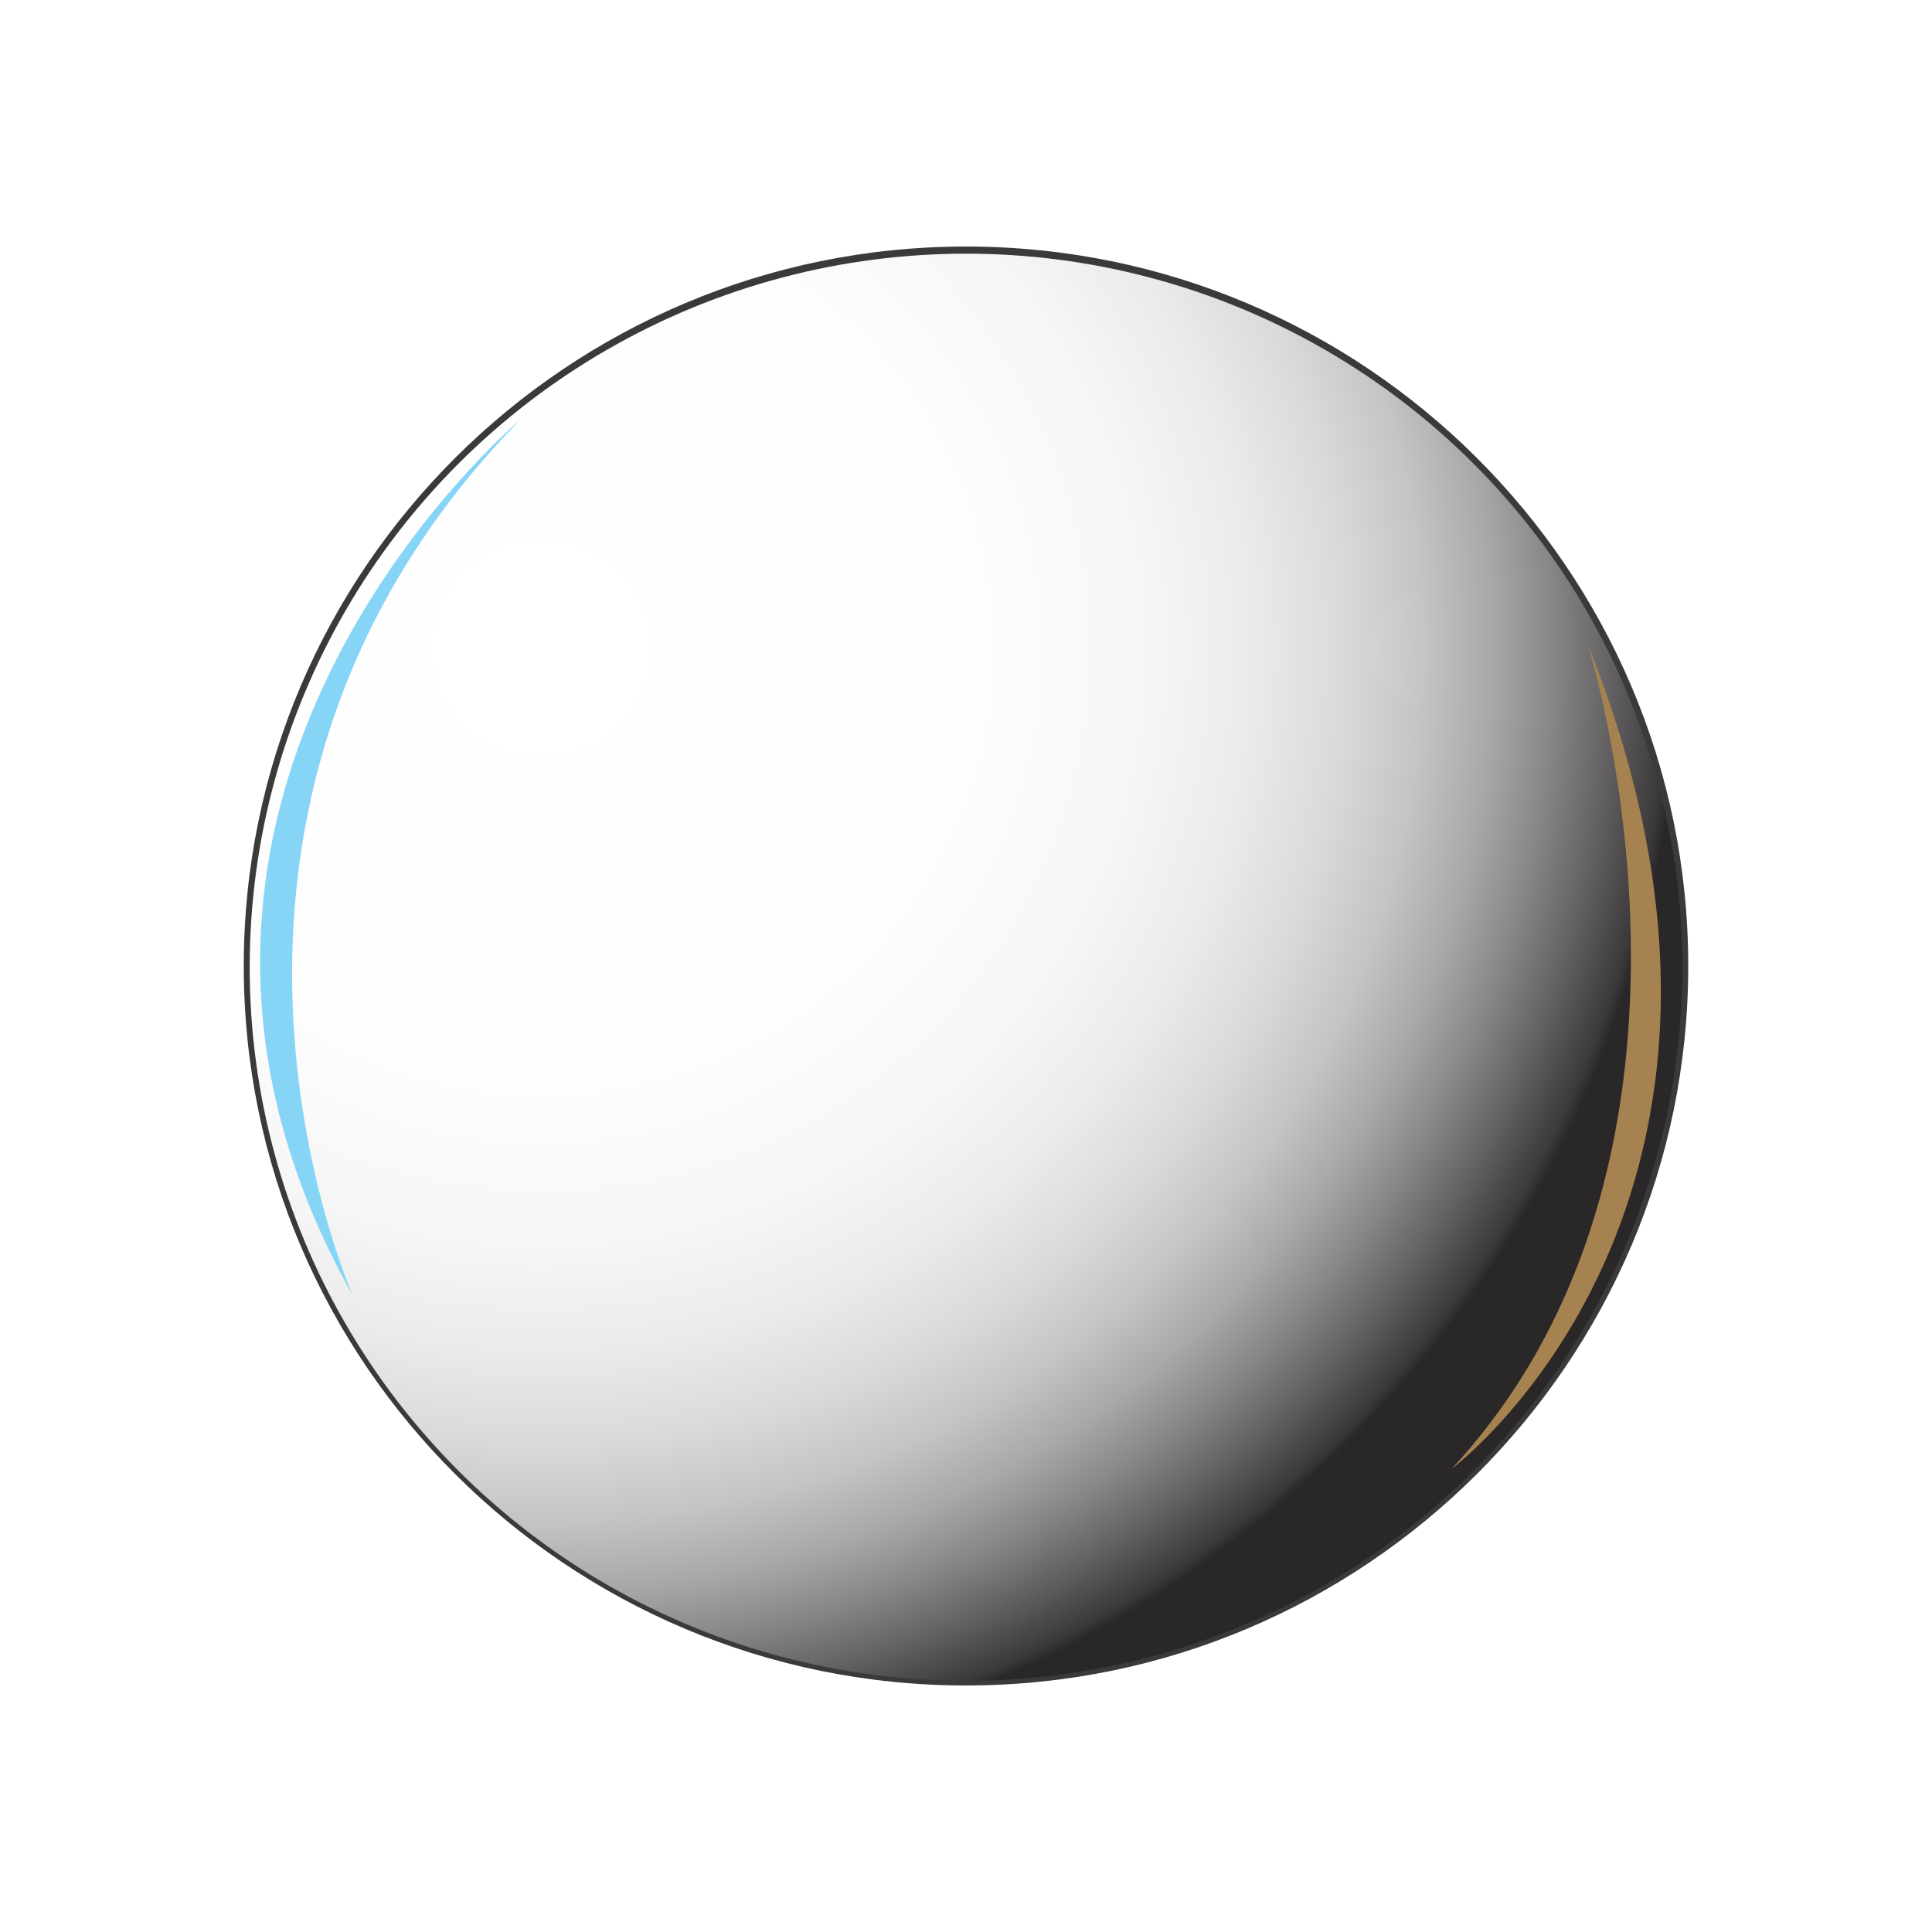 <svg xmlns="http://www.w3.org/2000/svg" xmlns:xlink="http://www.w3.org/1999/xlink" viewBox="0 0 300 300"><defs><style>.cls-1{isolation:isolate;}.cls-2{fill:#6d6d6d;}.cls-3{fill:#393a3a;}.cls-11,.cls-4,.cls-9{mix-blend-mode:multiply;}.cls-4,.cls-7,.cls-8{opacity:0.6;}.cls-5{fill:#a4def9;}.cls-5,.cls-6{mix-blend-mode:overlay;}.cls-6{fill:#fff;}.cls-10,.cls-14,.cls-8{mix-blend-mode:screen;}.cls-9{fill:url(#radial-gradient);}.cls-10{fill:#86d5f6;}.cls-11{fill:#a5824f;}.cls-12{mask:url(#mask);}.cls-13{mask:url(#mask-2);}.cls-14{fill:url(#radial-gradient-2);}.cls-15{filter:url(#luminosity-noclip-2);}.cls-16{filter:url(#luminosity-noclip);}</style><radialGradient id="radial-gradient" cx="89.94" cy="117.44" r="180.2" gradientTransform="translate(-5.81 -15.57) scale(1 0.99)" gradientUnits="userSpaceOnUse"><stop offset="0" stop-color="#fff"/><stop offset="0.38" stop-color="#fdfdfd"/><stop offset="0.52" stop-color="#f6f6f6"/><stop offset="0.61" stop-color="#ebebeb"/><stop offset="0.69" stop-color="#dadada"/><stop offset="0.76" stop-color="#c4c4c4"/><stop offset="0.82" stop-color="#a9a8a9"/><stop offset="0.87" stop-color="#898889"/><stop offset="0.92" stop-color="#646263"/><stop offset="0.97" stop-color="#3b393a"/><stop offset="0.98" stop-color="#292728"/></radialGradient><filter id="luminosity-noclip" x="-157.76" y="557.45" width="14.7" height="14.31" filterUnits="userSpaceOnUse" color-interpolation-filters="sRGB"><feFlood flood-color="#fff" result="bg"/><feBlend in="SourceGraphic" in2="bg"/></filter><mask id="mask" x="-157.76" y="557.45" width="14.7" height="14.31" maskUnits="userSpaceOnUse"><g class="cls-16"/></mask><filter id="luminosity-noclip-2" x="-157.76" y="39.83" width="374.98" height="531.93" filterUnits="userSpaceOnUse" color-interpolation-filters="sRGB"><feFlood flood-color="#fff" result="bg"/><feBlend in="SourceGraphic" in2="bg"/></filter><mask id="mask-2" x="-157.76" y="39.83" width="374.98" height="531.93" maskUnits="userSpaceOnUse"><g class="cls-15"/></mask><radialGradient id="radial-gradient-2" cx="185.94" cy="206.32" r="160.42" gradientTransform="translate(-5.81 -15.57) scale(1 0.99)" gradientUnits="userSpaceOnUse"><stop offset="0.35" stop-color="#393939"/><stop offset="0.44" stop-color="#3c3d3d"/><stop offset="0.53" stop-color="#454849"/><stop offset="0.63" stop-color="#555a5d"/><stop offset="0.72" stop-color="#6a7479"/><stop offset="0.81" stop-color="#86959d"/><stop offset="0.9" stop-color="#a7bec9"/><stop offset="0.99" stop-color="#ceecfb"/></radialGradient></defs><g class="cls-1"><g id="Layer_1" data-name="Layer 1"><ellipse class="cls-2" cx="150" cy="150" rx="111.23" ry="110.81"/><path class="cls-3" d="M150,261.72C88.17,261.72,37.85,211.6,37.85,150S88.17,38.28,150,38.28,262.15,88.4,262.15,150,211.83,261.72,150,261.72Zm0-221.61C89.17,40.11,39.71,89.41,39.71,150S89.17,259.89,150,259.89,260.29,210.59,260.29,150,210.83,40.11,150,40.11Z"/><g class="cls-4"><path class="cls-5" d="M221.4,159.06c-6.25,3-12.68,5.67-19.06,8.34a80.94,80.94,0,0,1-8.33,2.65c1.73-2.25,3.15-4.55,4.14-5.92,6-8.39,15.68-15.1,19.52-24.86.89-2.27-2-3.17-3-1.12-3.92,8.1-13.12,14.76-19.73,20.63a48.25,48.25,0,0,0-4.22,4.47c-.17-9.26-2-18.48-6.91-25.12-.68-.9-1.92.29-1.49,1.15,3,6.2,1.79,14.14,1.58,20.77q-.14,3.27-.56,6.5c-1.15-2.05-2-4.7-3.19-6.52-3.84-5.76-9.47-10.06-13.47-15.67-1.2-1.67-3.62.54-2.75,2.13,3.47,6.4,7.27,12.82,9.61,19.73.38,1.11.73,2.41,1.11,3.74-1.49-.64-3-1.28-4.35-2-2.39-1.23-4.69-2.58-7.1-3.79-3-1.5-5.9-1.83-8.71-3.93-1.18-.87-2.69,1-1.67,2,3.76,3.65,8.66,6,12.79,9.29.43.34.9.7,1.32,1-8.61-.69-17.22-1.54-25.1-4.92-1-.43-1.88,1.24-.86,1.77,9.81,5.19,20.55,8,31.38,10.2-2.52.63-5.08,1.26-7.7,1.79C153.22,183.83,142.41,189,131,191c-.9.16-1.07,1.7,0,1.57,12.49-1.4,24.19-5.64,36.79-6.93,1-.11,2.13-.13,3.32-.14-12.57,7.38-22.29,18.11-33,28.77a1.12,1.12,0,0,0,1.49,1.66c8.23-7,15.09-14.76,24.64-20.19,4.26-2.42,9.35-3.72,14.15-5.48a203.7,203.7,0,0,1-11.89,33.39,1.32,1.32,0,0,0,2,1.65c10.1-7.9,15-19.68,18.14-31.76a206,206,0,0,1,8.5,23.93c.6,2,3,.24,2.81-1.31-1.34-8.92-2.06-17.84-4.26-26.61-.15-.59-.3-1.16-.47-1.75a27.28,27.28,0,0,0,2.94,1.74c3.95,1.93,7.4,5.85,12.11,5.71,2,0,4.22-3.67,1.58-4.38-3.82-1-6.52-5.31-9.76-7.43a21.21,21.21,0,0,1-4.65-4.8c1.68-.86,3.28-1.89,4.82-2.88,7.37-4.88,14.62-9.92,21.95-14.87C223.25,160.25,222.66,158.46,221.4,159.06Z"/><path class="cls-5" d="M232.08,97.63c-2.56.47-5.2-.81-7.68-1.37-.55-.13-1.17-.23-1.79-.34,1.73-2.15,3.2-4.55,4.76-6.76,1.3-1.86-.32-4.06-2.37-2.64-1.77,1.23-3.54,2.43-5.29,3.69-.76.54-1.49,1.12-2.21,1.69.27-.22-1.81,1.23-.86.64-.12.09-.25.17-.38.25a97.8,97.8,0,0,1-2.34-15.41c-.13-2-2.77-1.08-2.86.56-.19,5.27.24,10.37-.17,15.52-2.34-5.2-5.33-12.47-9.76-15.69-1.26-.92-3,1.19-1.79,2.23,2.77,2.41,5.46,8.41,7.42,13.47-.81-.42-1.58-.81-2.24-1.2A63.47,63.47,0,0,0,194.1,88c-1.41-.49-2.65,1.77-1.2,2.49,3.37,1.7,6.84,3.34,9.34,6.27l.51.63c-7.16.12-14.41-.26-21.16,2.51-.75.31-1.13,2.07,0,2,6.65-.43,13.3-.3,19.78,1.53l.08,0a69,69,0,0,1-10.44,2.4c-1.09.13-1.58,2.16-.26,2.23a64.29,64.29,0,0,0,10.66-.69c-1.9,2.44-4.09,5.69-6.72,6.42-1,.27-1.64,2.08-.23,2.18,3.45.23,6.35-2.44,8.91-4.41,2-1.52,4.82-2.82,7-4.5a16.76,16.76,0,0,0,1.75-.26c.53,1.14,1.06,2.29,1.53,3.45,1.11,2.88.86,6.09,2.13,9,.86,2,3.65.37,3.14-1.47-1.13-4-1.13-8.1-2.52-12.07,0-.11-.1-.22-.13-.34.5.36,1,.69,1.43,1,1.17.89,2.48,1.5,3.63,2.45a15.71,15.71,0,0,0,3.92,2.45c1.32.54,2.85-1.61,1.64-2.53a16.68,16.68,0,0,1-2.69-2.75c-.91-1.09-2.15-1.9-3.09-3-.21-.24-.47-.52-.68-.81a22.31,22.31,0,0,1,2.71-.35c3.13-.14,6.5,0,9.27-1.64C233.61,99.64,234,97.29,232.08,97.63Z"/><path class="cls-6" d="M239.64,174.43a2.73,2.73,0,0,0-2.45-2c-4.11,0-6,4.32-6.18,7.85a2.93,2.93,0,0,0,2.39,2.92,1.74,1.74,0,0,0,.42.08C238.17,183.72,240.86,178.11,239.64,174.43Z"/><path class="cls-6" d="M244.56,132.23a5.92,5.92,0,0,0-6.94-1.4,9.62,9.62,0,0,0-4,4c-2.47,3.46-5.56,9.41-2.81,13.29,2,2.76,5.58,2.36,8.35,1.33,4.5-1.64,6.76-6.83,7.16-11.23A7.42,7.42,0,0,0,244.56,132.23Z"/><path class="cls-6" d="M221.25,202a3.13,3.13,0,0,0-3.6,1.34,3.75,3.75,0,0,0-1.82,2.39c-.29,1.31.45,3.25,2.09,3.15a5,5,0,0,0,4.5-3C223,204.44,222.91,202.58,221.25,202Z"/><path class="cls-6" d="M194.2,232.89c-1-3.23-4.49-4.21-7.44-3.08-4.11,1.59-6.6,6.85-7,11a4.32,4.32,0,0,0,4.46,4.73c2.49.22,5.13-1.45,6.84-3.18C193.37,240,195.25,236.21,194.2,232.89Z"/><path class="cls-6" d="M92.65,95.71c-.34-2.86-2.26-4.65-5.2-4.41s-6.1,3.53-6.33,6.36a8.7,8.7,0,0,0-.17,3.92,4,4,0,0,0,3.39,3.11c2,.32,4.15-1.23,5.49-2.54C91.52,100.5,92.94,98.18,92.65,95.71Z"/><path class="cls-5" d="M98.61,137.92c-4.13,2.65-8.84,3.78-13.51,5.11-1,.28-2.9,1.3-4.58,2,1.47-1.71,2.75-3.7,3.94-5.18,2.56-3.27,5.12-6.53,6.4-10.52.51-1.6-1.84-1.78-2.39-.51-1.58,3.43-4.28,6.06-6.9,8.68-1.43,1.43-3.33,2.91-4.93,4.54-.11-1.08-.23-2.15-.36-3.22-.51-4.14-.43-8.46-1.24-12.54-.21-1-1.57-.26-1.53.5a89,89,0,0,1-.9,14.26c-1.43-2.69-2.85-5.34-5.79-7-.77-.42-1.71,1-1,1.53,2.4,1.9,3.53,4.72,4.64,7.53-.51-.27-1-.52-1.53-.77-4.18-1.91-9.51-4.25-14.11-4.54-1.13-.07-1.75,1.79-.47,2,4.39.65,9.25,3.36,13.26,5.23a28,28,0,0,1,3.07,1.7c-1.88.38-3.76.75-5.63,1.23a48.54,48.54,0,0,0-9.4,4c-1,.49-.75,2.1.49,1.65,3.62-1.33,7.25-2.84,11.08-3.38l.73-.07a42.78,42.78,0,0,0-10.6,10.31c-.63.95.2,2.24,1.24,1.39,3.35-2.7,6.69-5.49,9.91-8.39-2.81,4.6-6.29,11.5-5.22,16.75.19.95,1.47.5,1.77-.12,2.41-5.12,4.47-10.09,7.61-14.86.25-.39.53-.75.81-1.14a31.61,31.61,0,0,1,.66,4c.21,2.69.72,5.37.93,8.07s1.37,7,.94,9.59c-.3,2,2.09,1.69,2.65.18,1.53-4.38.93-10.25,1-14.86.06-1.81,0-3.66,0-5.52.25.39.53.76.77,1.15,2.08,3.26,3.36,9.22,6.73,11.32,1.34.83,3.5-1,2.43-2.37-2.24-2.85-2.77-7.69-4.3-11-.3-.64-.64-1.32-1-2a27.33,27.33,0,0,1,7.69,4c1.51,1,3.39-1.29,2.09-2.57C92,152,90,149.73,87,148.66a23.43,23.43,0,0,0-2.39-.68c5.2-2.68,10.6-4.33,15.18-8.21C101,138.76,100.06,137,98.61,137.92Z"/><path class="cls-6" d="M80.8,202.67a18.23,18.23,0,0,0-1.54,1.51,3.64,3.64,0,0,0-.64,1.31A11.39,11.39,0,0,0,77,210.94c-.12,1.75,1.82,2.43,3.18,1.84,3.43-1.52,4.75-4.89,5-8.41C85.32,202,82.33,201.3,80.8,202.67Z"/><path class="cls-6" d="M110.93,188c-.23-4.09-4-7.57-8.27-5.89-3.28,1.3-6.13,5.64-7.16,10.06a9,9,0,0,0-.3,4.1c.22,2.83,1.5,5.27,4.33,6.42,6.07,2.47,10.64-4.14,12-9.12A8.11,8.11,0,0,0,110.93,188Z"/><path class="cls-6" d="M170.69,66a6.44,6.44,0,0,0-3.13.42,1.54,1.54,0,0,0-.74,0,8.19,8.19,0,0,0-5,4.48c-.3.39-.6.79-.83,1.16a7,7,0,0,0,.68,8.92c1.21,1.21,3.22,1.39,4.8,1.25a6.35,6.35,0,0,0,1.74-.44,10.68,10.68,0,0,0,2-1,10.86,10.86,0,0,0,5-8.62C175.51,69.14,173.85,66.49,170.69,66Z"/><path class="cls-6" d="M126.75,69.6a3,3,0,0,0-.56-.23l.22.19c-1.28-.71-2.73-.2-3.84,1,0,0,0,0,0,.06a3.11,3.11,0,0,0-.3,3.91c0,.1.08.19.13.29.91,1.65,3.11.85,4.09-.35C128.24,73.43,128.81,70.6,126.75,69.6Z"/><path class="cls-6" d="M95.31,78.53c-.36-.08-.4-.09-.06,0a2.2,2.2,0,0,0-.6-.12,3.63,3.63,0,0,0-2,.69A3.23,3.23,0,0,0,91,81.17a2.05,2.05,0,0,0,1.15,2.52,18.63,18.63,0,0,0,2,.45c1.51.27,3-1.31,3.31-2.64A2.32,2.32,0,0,0,95.31,78.53Z"/></g><g class="cls-7"><path class="cls-6" d="M86,193.18c-11.89-19.66-22.74-43.94-24-67.49a2,2,0,0,0-.21.89c0,38.88,23.12,83,56.14,105A164.21,164.21,0,0,1,86,193.18Z"/><path class="cls-6" d="M80.67,210.11c-13-21.13-24.25-46.41-25-71.78-.23-1.83-.38-3.65-.43-5.5a108.05,108.05,0,0,1,1.88-19.54,1.24,1.24,0,0,0-.51.65c-11.55,34.3,4.13,68.64,23.14,96.87C80.16,211.35,81,210.62,80.67,210.11Z"/><path class="cls-6" d="M141.58,130.48c-5.46-2.91-11-5.74-16.41-8.56-11.85-6.16-25.26-12.26-38.94-14.9-.55,0-1.11-.06-1.66-.06a84,84,0,0,0-9.36.71c16.84,1.87,33.81,10.1,48.25,17.72,13.39,7,26.65,14.5,39.61,22.33-.62-.77-1.3-1.48-2-2.23C154.79,140.26,148.23,135.3,141.58,130.48Z"/><path class="cls-6" d="M107.86,102.18c-11.38-1.55-21.44-4.43-33.09-4.32-.28,0-.47.53-.11.53,11.34.16,21.89,3.1,33.08,4.22C108,102.64,108.12,102.23,107.86,102.18Z"/><path class="cls-6" d="M178.5,76.4c-18.72-5.12-37.64-7.09-56.95-4.1A147,147,0,0,0,100.94,77a1.34,1.34,0,0,1-.45.32A80.3,80.3,0,0,0,80.84,87.86C78.62,89.44,74,91.48,72.06,94a1,1,0,0,0,.51-.19c31.76-21.07,70.2-24.87,107-16.45.08,0,.21,0,.3-.11Z"/><path class="cls-6" d="M156.46,58.41l-.17,0c-12.94,0-26.2,1.46-38.62,5.14-3.82,1.7-7.59,3.5-11.21,5.49-2.69,1.46-5.37,3-8,4.56,21.22-9.95,42.71-14.1,65.94-14C161.7,59.23,159,58.93,156.46,58.41Z"/><path class="cls-6" d="M128.15,47.56c-17.69,4.53-38.23,12-52,25.33a67.28,67.28,0,0,0-8,13C76.15,76,83.7,68.3,95,61.86c10.32-5.87,21.7-9.94,33.17-13C128.92,48.68,129.05,47.34,128.15,47.56Z"/></g><g class="cls-8"><path class="cls-6" d="M222.72,157.54c-6.25,3-12.66,5.67-19.05,8.35a78.72,78.72,0,0,1-8.34,2.64c1.71-2.25,3.16-4.54,4.14-5.9,6-8.4,15.68-15.11,19.52-24.87.89-2.27-2-3.17-3-1.12-3.93,8.1-13.13,14.76-19.74,20.63a54.05,54.05,0,0,0-4.22,4.46c-.17-9.26-2-18.48-6.9-25.11-.69-.9-1.9.28-1.5,1.16,3,6.18,1.79,14.13,1.58,20.76-.08,2.18-.28,4.34-.55,6.5-1.15-2-2-4.7-3.2-6.53-3.84-5.76-9.46-10-13.47-15.66-1.19-1.66-3.62.53-2.73,2.13,3.45,6.39,7.25,12.82,9.59,19.73.38,1.1.73,2.4,1.11,3.73-1.49-.64-3-1.27-4.35-2-2.39-1.21-4.69-2.57-7.07-3.78-3-1.5-5.93-1.83-8.74-3.93-1.17-.87-2.69,1-1.66,2.05,3.75,3.66,8.67,6,12.78,9.29.43.34.9.69,1.33,1-8.62-.68-17.23-1.53-25.11-4.92-1-.43-1.88,1.25-.85,1.78,9.8,5.19,20.54,8,31.37,10.2-2.52.63-5.07,1.25-7.67,1.79-11.47,2.33-22.28,7.48-33.72,9.53-.9.16-1.07,1.7,0,1.58,12.49-1.41,24.19-5.66,36.79-6.94,1-.1,2.13-.12,3.32-.13-12.55,7.38-22.29,18.11-33,28.78a1.11,1.11,0,0,0,1.49,1.65c8.25-7,15.09-14.76,24.64-20.18,4.26-2.43,9.37-3.73,14.15-5.49a206.24,206.24,0,0,1-11.89,33.39,1.32,1.32,0,0,0,2,1.65c10.13-7.9,15-19.68,18.14-31.76a202.38,202.38,0,0,1,8.5,23.93c.6,1.94,3,.25,2.82-1.32-1.35-8.9-2.07-17.83-4.27-26.59a17.53,17.53,0,0,0-.47-1.76,23.48,23.48,0,0,0,2.95,1.73c4,1.93,7.39,5.84,12.1,5.72,2-.06,4.22-3.66,1.58-4.38-3.82-1.05-6.52-5.31-9.76-7.43a21.26,21.26,0,0,1-4.65-4.81,52.35,52.35,0,0,0,4.82-2.87c7.37-4.87,14.62-9.92,22-14.88C224.57,158.74,224,157,222.72,157.54Z"/><path class="cls-6" d="M233.4,96.12c-2.56.47-5.2-.81-7.68-1.37-.55-.12-1.15-.24-1.76-.34,1.7-2.16,3.17-4.55,4.73-6.76,1.3-1.87-.32-4.06-2.37-2.64-1.79,1.21-3.56,2.43-5.31,3.68-.74.55-1.47,1.12-2.19,1.7.28-.23-1.81,1.23-.83.64l-.41.24a97.27,97.27,0,0,1-2.34-15.41c-.13-2-2.77-1.07-2.86.58-.19,5.25.24,10.36-.17,15.5-2.34-5.2-5.33-12.46-9.76-15.68-1.26-.93-3,1.19-1.79,2.23,2.77,2.4,5.48,8.4,7.42,13.46-.81-.41-1.58-.8-2.26-1.18a61.75,61.75,0,0,0-10.4-4.27C194,86,192.77,88.27,194.2,89c3.39,1.7,6.86,3.34,9.36,6.27.17.19.34.41.51.63-7.16.11-14.41-.26-21.16,2.51-.75.32-1.13,2.07,0,2,6.67-.43,13.3-.29,19.78,1.54l.08,0a70.2,70.2,0,0,1-10.44,2.4c-1.07.13-1.58,2.16-.24,2.23a63.07,63.07,0,0,0,10.64-.7c-1.9,2.44-4.07,5.69-6.71,6.43-1,.26-1.64,2.08-.24,2.17,3.45.24,6.35-2.44,8.91-4.4,2-1.52,4.82-2.82,7-4.51a16.38,16.38,0,0,0,1.75-.25c.53,1.14,1.07,2.29,1.53,3.45,1.14,2.88.86,6.09,2.14,9,.85,2,3.64.36,3.13-1.47-1.13-4-1.13-8.1-2.52-12.07a1.85,1.85,0,0,0-.12-.33c.49.34,1,.68,1.42,1,1.18.9,2.48,1.52,3.63,2.46a15.51,15.51,0,0,0,3.94,2.46c1.3.52,2.84-1.62,1.62-2.54a16.49,16.49,0,0,1-2.66-2.75c-.94-1.1-2.18-1.91-3.12-3l-.68-.81a20.49,20.49,0,0,1,2.71-.35c3.13-.14,6.5,0,9.27-1.64C234.93,98.13,235.27,95.78,233.4,96.12Z"/><path class="cls-6" d="M241,172.92a2.71,2.71,0,0,0-2.43-2c-4.13,0-6,4.33-6.2,7.84a2.93,2.93,0,0,0,2.39,2.92,1.67,1.67,0,0,0,.42.09C239.49,182.2,242.18,176.6,241,172.92Z"/><path class="cls-6" d="M245.89,130.72a5.9,5.9,0,0,0-6.95-1.4,9.8,9.8,0,0,0-4,4c-2.47,3.45-5.56,9.41-2.81,13.29,2,2.75,5.58,2.35,8.37,1.33,4.48-1.64,6.74-6.83,7.14-11.23A7.4,7.4,0,0,0,245.89,130.72Z"/><path class="cls-6" d="M222.57,200.44a3.14,3.14,0,0,0-3.6,1.33,3.81,3.81,0,0,0-1.81,2.4c-.3,1.31.46,3.25,2.08,3.15a5.06,5.06,0,0,0,4.52-3C224.32,202.93,224.23,201.07,222.57,200.44Z"/><path class="cls-6" d="M195.52,231.37c-1-3.23-4.49-4.21-7.43-3.08-4.1,1.6-6.61,6.85-7,11a4.33,4.33,0,0,0,4.46,4.73c2.49.21,5.13-1.45,6.84-3.19C194.69,238.46,196.57,234.7,195.52,231.37Z"/><path class="cls-6" d="M94,94.19c-.34-2.86-2.26-4.63-5.2-4.4s-6.1,3.53-6.33,6.35a8.42,8.42,0,0,0-.15,3.92,3.9,3.9,0,0,0,3.37,3.12c2,.32,4.17-1.23,5.5-2.54C92.84,99,94.27,96.66,94,94.19Z"/><path class="cls-6" d="M99.94,136.4c-4.12,2.66-8.85,3.8-13.52,5.11-1,.28-2.89,1.32-4.58,2,1.47-1.71,2.75-3.7,3.94-5.19,2.56-3.26,5.12-6.52,6.4-10.52.51-1.59-1.84-1.79-2.39-.5-1.58,3.42-4.28,6.06-6.9,8.68-1.43,1.43-3.33,2.91-4.93,4.54-.1-1.08-.23-2.16-.36-3.22-.51-4.15-.43-8.46-1.23-12.54-.22-1-1.58-.26-1.54.5a89.06,89.06,0,0,1-.9,14.26c-1.4-2.7-2.85-5.34-5.79-6.95-.77-.42-1.71,1-1,1.53,2.41,1.9,3.54,4.71,4.64,7.53-.51-.27-1-.53-1.53-.77-4.18-1.91-9.51-4.25-14.11-4.54-1.11-.08-1.75,1.79-.47,2,4.39.65,9.25,3.36,13.26,5.22A25.56,25.56,0,0,1,72,145.25c-1.88.38-3.75.74-5.63,1.22a48.85,48.85,0,0,0-9.4,4c-1,.49-.74,2.1.47,1.65,3.65-1.34,7.27-2.85,11.12-3.37l.71-.08A42.86,42.86,0,0,0,58.67,159c-.61.94.22,2.24,1.26,1.39,3.35-2.7,6.69-5.5,9.91-8.39-2.81,4.59-6.26,11.51-5.22,16.74.19,1,1.47.5,1.77-.12,2.41-5.11,4.48-10.08,7.61-14.86a11.62,11.62,0,0,1,.83-1.13,34.81,34.81,0,0,1,.64,4c.21,2.68.72,5.37.94,8.06s1.36,7,.93,9.61c-.29,2,2.09,1.68,2.65.17,1.53-4.38.94-10.24,1.06-14.86,0-1.82,0-3.66,0-5.52.26.39.53.76.77,1.14,2.09,3.26,3.36,9.23,6.73,11.33,1.35.83,3.5-1,2.43-2.38-2.26-2.84-2.77-7.68-4.3-11-.3-.64-.62-1.33-1-2a27.08,27.08,0,0,1,7.69,4c1.54,1,3.37-1.29,2.09-2.57-2.17-2.14-4.16-4.38-7.12-5.46a24.58,24.58,0,0,0-2.39-.67c5.21-2.68,10.6-4.33,15.18-8.21C102.32,137.24,101.39,135.48,99.94,136.4Z"/><path class="cls-6" d="M82.12,201.15c-.51.49-1.07,1-1.54,1.51a3.72,3.72,0,0,0-.64,1.31,11.42,11.42,0,0,0-1.61,5.46c-.13,1.75,1.81,2.43,3.17,1.83,3.43-1.51,4.75-4.89,5-8.4C86.64,200.51,83.65,199.79,82.12,201.15Z"/><path class="cls-6" d="M112.25,186.52c-.23-4.09-4-7.58-8.26-5.89-3.26,1.31-6.14,5.63-7.16,10.06a8.74,8.74,0,0,0-.3,4.1,7,7,0,0,0,4.32,6.41c6.08,2.48,10.64-4.13,12-9.12A8.08,8.08,0,0,0,112.25,186.52Z"/><path class="cls-6" d="M172,64.51a6.51,6.51,0,0,0-3.12.43,1.77,1.77,0,0,0-.76,0,8.2,8.2,0,0,0-5,4.49c-.3.39-.6.79-.83,1.16a7,7,0,0,0,.7,8.92c1.2,1.21,3.2,1.38,4.78,1.24a6,6,0,0,0,1.74-.43,9.59,9.59,0,0,0,2-1,10.87,10.87,0,0,0,5-8.62C176.83,67.64,175.17,65,172,64.51Z"/><path class="cls-6" d="M128.07,68.08a3,3,0,0,0-.56-.22c.09.06.13.12.22.18-1.28-.7-2.73-.19-3.84,1,0,0,0,0,0,.07a3.15,3.15,0,0,0-.3,3.92l.13.27c.94,1.66,3.11.86,4.09-.35C129.56,71.92,130.14,69.09,128.07,68.08Z"/><path class="cls-6" d="M96.63,77c-.36-.07-.4-.08-.06,0a2.57,2.57,0,0,0-.6-.11,3.68,3.68,0,0,0-2,.69,3.23,3.23,0,0,0-1.66,2.09,2,2,0,0,0,1.15,2.51,18.69,18.69,0,0,0,2,.46c1.54.27,3-1.31,3.31-2.64A2.33,2.33,0,0,0,96.63,77Z"/></g><ellipse class="cls-9" cx="150" cy="150.19" rx="111.23" ry="110.8"/><path class="cls-10" d="M80.76,65.21s-69.63,58.3-26,135.92C54.8,201.13,21.21,126.05,80.76,65.21Z"/><path class="cls-11" d="M246.53,100.06s24.87,78.36-21.1,128C225.43,228.09,281.22,186.3,246.53,100.06Z"/><g class="cls-12"><g class="cls-13"><path class="cls-14" d="M70.44,202.79c7.69-3.91,12.55-10,11.55-19.08-1.32-12.38-9.48-23.27-8.52-36a21,21,0,0,1,12.81-17.57c7.86-3.5,17-3.13,25.29-4.31,7.06-1,14.22-2.76,17.78-9.63,2-3.93,3.54-8,6.35-11.5,6.65-8.23,19.09-8.38,27.62-3.26,4.69,2.81,9.46,10,15.05,10.75,10.12,1.42,10.29-7.85,12.89-14.54.19-.48.94-1.15,1.51-.89,5.93,2.77,9.43,10.34,15.56,12.32,8.34,2.71,9.68-14.52,8.55-19.08-1.34-5.49-3.65-10.56-5.48-15.88-1.73-5-4.69-11.56-1.85-16.6A108.51,108.51,0,0,0,150,39.83c-60,0-108.7,48.49-108.7,108.28a107.61,107.61,0,0,0,20.34,63C63.36,207,66.52,204.8,70.44,202.79Z"/></g></g></g></g></svg>